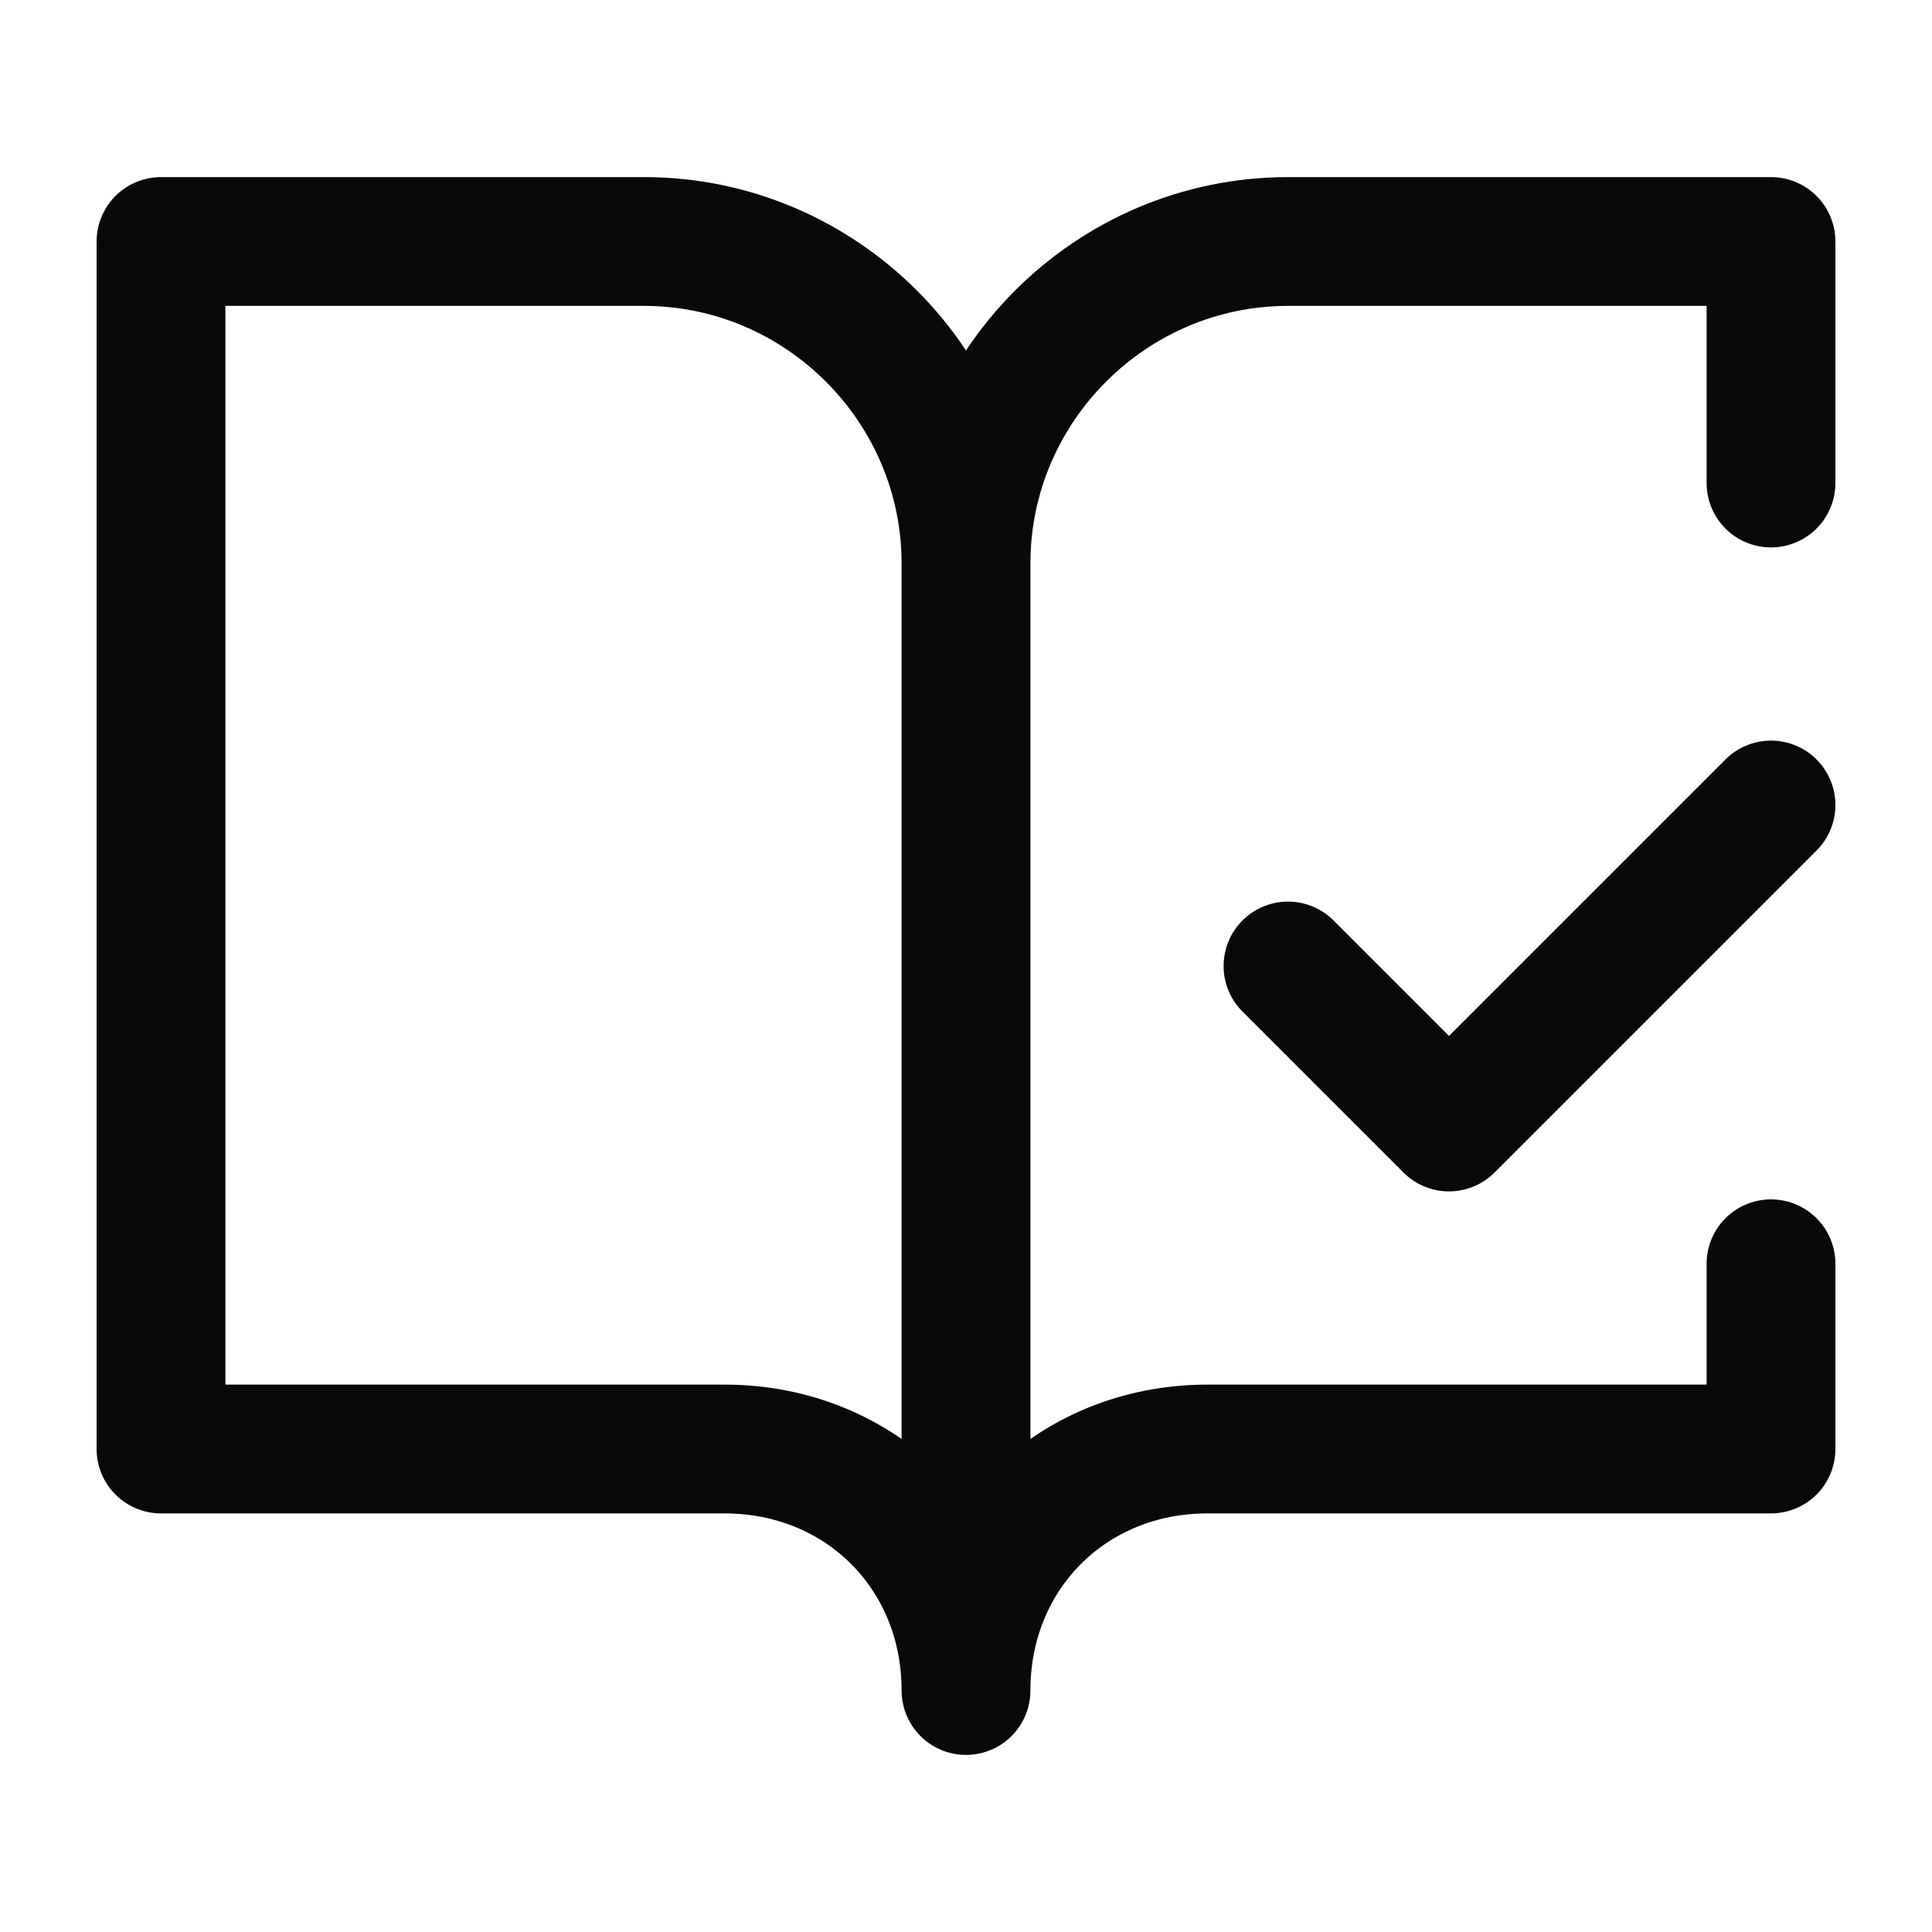 <svg width="15" height="15" viewBox="0 0 15 15" fill="none" xmlns="http://www.w3.org/2000/svg">
<path d="M7.5 13.125C7.5 12.062 6.688 11.25 5.625 11.25H1.25V1.875H5C6.375 1.875 7.5 3 7.5 4.375M7.5 13.125V4.375M7.5 13.125C7.5 12.062 8.312 11.25 9.375 11.25H13.75V9.812M7.5 4.375C7.5 3 8.625 1.875 10 1.875H13.75V3.75M10 7.5L11.25 8.75L13.75 6.25" stroke="#09090B" stroke-linecap="round" stroke-linejoin="round"/>
</svg>
